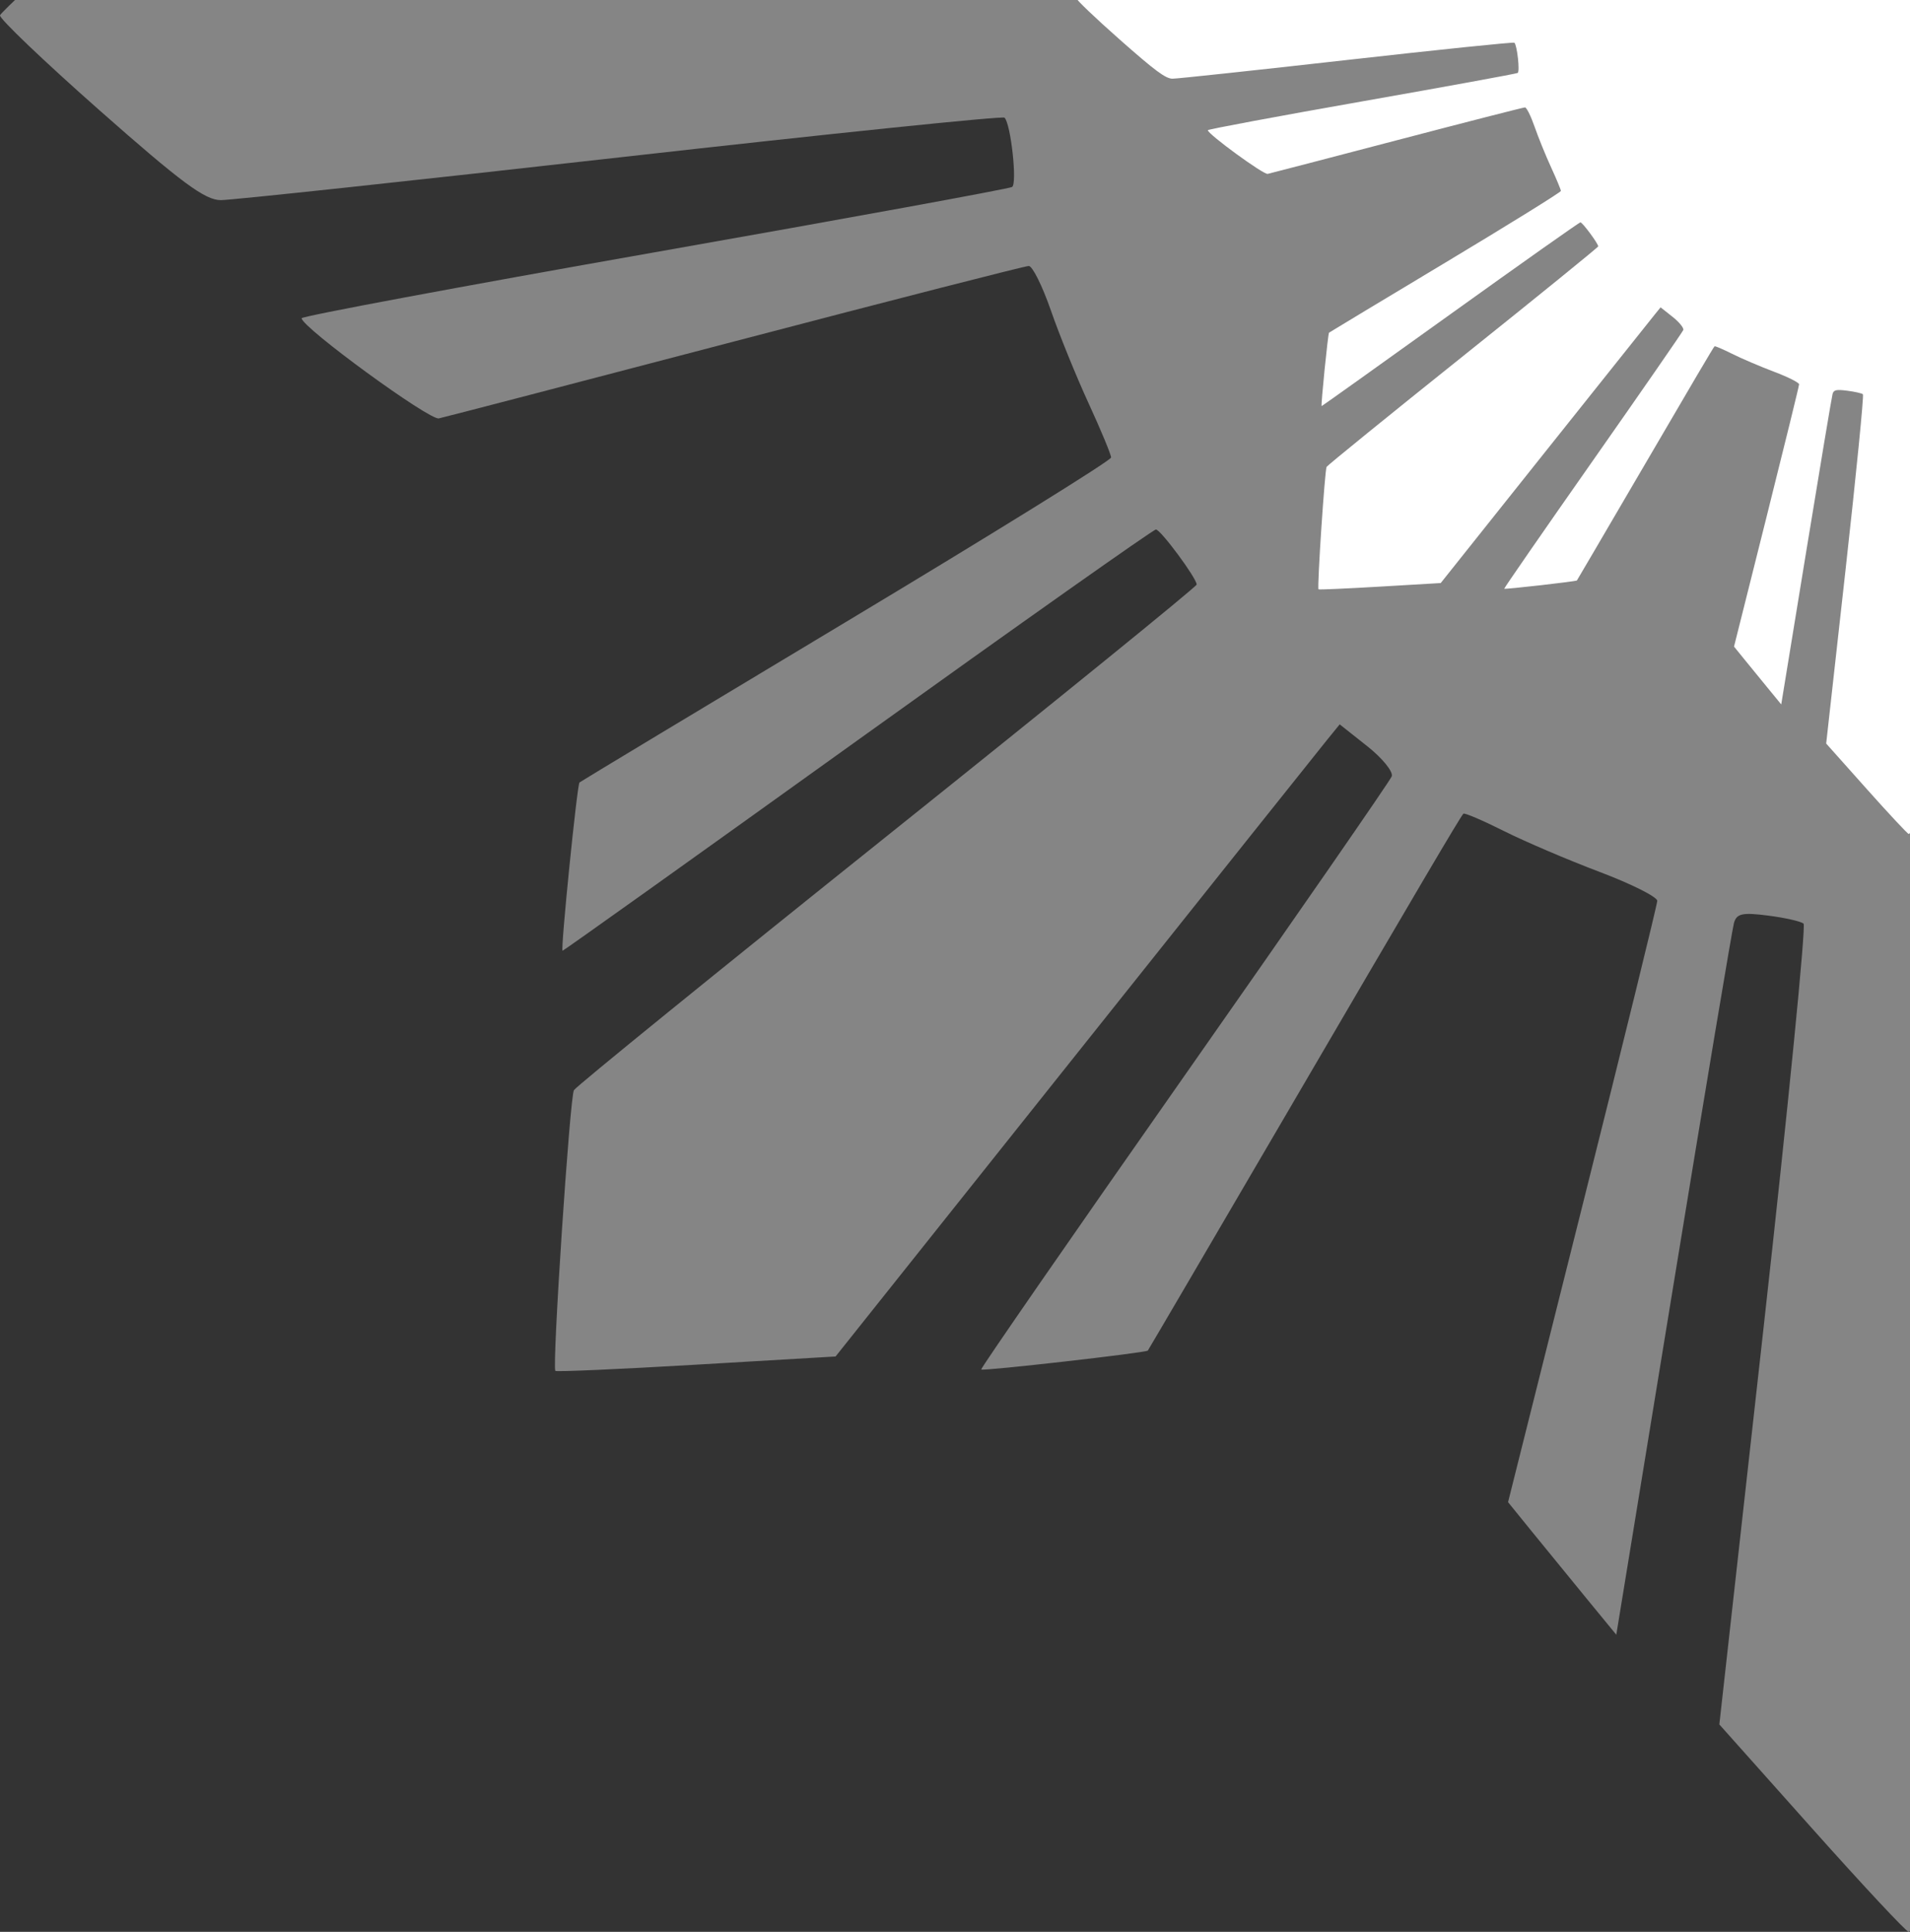 <svg width="630" height="637" viewBox="0 0 630 637" fill="none" xmlns="http://www.w3.org/2000/svg">
<rect x="0" y="0" width="630" height="637" fill="#333333" stroke="none"/>
<path opacity="0.4" fill-rule="evenodd" clip-rule="evenodd" d="M600.15 -591.129C576.406 -564.23 570.576 -556.364 570.576 -551.216C570.576 -547.69 576.94 -488.317 584.715 -419.28C592.492 -350.241 598.363 -293.263 597.764 -292.664C595.675 -290.575 575.998 -288.421 574.919 -290.162C574.322 -291.126 564.61 -344.264 553.337 -408.242C542.062 -472.222 532.292 -524.517 531.625 -524.452C528.443 -524.141 497.933 -482.744 498.571 -479.6C498.973 -477.624 510.446 -433.443 524.07 -381.417C537.692 -329.391 548.845 -285.783 548.852 -284.509C548.858 -283.234 543.246 -280.422 536.38 -278.262C529.515 -276.1 515.7 -270.548 505.68 -265.923C495.662 -261.299 486.689 -257.514 485.74 -257.514C484.791 -257.514 460.396 -296.841 431.523 -344.904C402.653 -392.97 378.805 -432.546 378.529 -432.856C377.817 -433.653 323.062 -439.17 323.062 -438.445C323.062 -438.115 354.327 -394.281 392.54 -341.037C430.753 -287.791 461.996 -243.554 461.972 -242.729C461.922 -241.133 445.899 -229.289 443.786 -229.289C443.098 -229.289 405.825 -275.188 360.96 -331.284C316.095 -387.381 278.323 -433.936 277.025 -434.739C274.903 -436.05 186.122 -441.895 184.532 -440.827C184.17 -440.584 185.09 -419.684 186.58 -394.385L189.285 -348.387L288.197 -269.56C342.601 -226.206 389.498 -188.794 392.414 -186.423L397.714 -182.111L390.601 -173.134C386.691 -168.194 382.796 -164.154 381.947 -164.154C381.098 -164.154 336.543 -194.911 282.937 -232.505C229.33 -270.098 185.247 -300.63 184.971 -300.354C184.389 -299.772 190.512 -246.007 191.228 -245.401C191.491 -245.18 231.276 -221.822 279.639 -193.497C328.002 -165.172 367.88 -141.708 368.255 -141.354C368.633 -141 366.075 -134.993 362.573 -128.006C359.071 -121.019 352.977 -106.752 349.032 -96.304C345.084 -85.855 340.803 -77.335 339.515 -77.367C338.228 -77.402 293.109 -88.484 239.248 -101.995L141.322 -126.56L119.521 -108.988C107.529 -99.327 97.861 -91.256 98.033 -91.059C98.204 -90.861 149.639 -82.307 212.332 -72.048C275.025 -61.791 328.497 -52.903 331.158 -52.295C335.572 -51.289 335.883 -50.288 334.676 -40.909C333.951 -35.253 332.75 -29.942 332.007 -29.108C331.267 -28.273 271.497 -34.17 199.186 -42.212L67.708 -56.83L34.176 -26.792C15.732 -10.271 0.356 4.054 0.006 5.044C-0.343 6.032 14.447 20.151 32.871 36.418C59.865 60.246 67.625 65.991 72.823 65.991C76.371 65.991 135.739 59.627 204.755 51.848C273.772 44.069 330.731 38.198 331.334 38.799C333.43 40.897 335.579 60.57 333.829 61.649C332.861 62.246 279.723 71.955 215.749 83.226C151.774 94.497 99.455 104.267 99.485 104.938C99.618 107.997 141.619 138.641 144.752 137.964C146.693 137.545 190.774 126.065 242.709 112.452C294.646 98.841 338.126 87.703 339.335 87.703C340.542 87.703 343.823 94.299 346.622 102.358C349.42 110.42 355.035 124.235 359.099 133.061C363.162 141.887 366.486 149.894 366.486 150.854C366.486 151.814 327.159 176.196 279.096 205.038C231.03 233.878 191.454 257.715 191.144 258.008C190.345 258.766 184.832 313.505 185.555 313.505C185.885 313.505 229.719 282.241 282.963 244.028C336.209 205.815 380.446 174.572 381.271 174.596C382.852 174.646 394.711 190.66 394.711 192.749C394.711 193.42 348.834 230.66 292.759 275.503C236.686 320.347 190.132 358.132 189.307 359.471C187.965 361.641 182.083 450.413 183.173 452.035C183.416 452.398 204.316 451.477 229.615 449.988L275.613 447.283L354.44 348.37C397.794 293.967 435.206 247.07 437.577 244.154L441.889 238.854L450.992 246.064C455.999 250.029 459.623 254.504 459.047 256.008C458.47 257.511 427.65 302.016 390.56 354.906C353.467 407.795 323.351 451.302 323.633 451.584C324.224 452.174 377.984 446.067 378.599 445.339C378.82 445.077 399.27 410.177 424.041 367.785C468.498 291.703 481.497 269.652 482.683 268.312C483.017 267.935 489.007 270.492 495.994 273.994C502.981 277.497 517.248 283.591 527.696 287.536C538.146 291.483 546.665 295.765 546.633 297.052C546.598 298.34 535.512 343.476 521.996 397.359L497.421 495.324L505.137 504.832C509.38 510.06 517.413 519.895 522.986 526.689L533.124 539.036L551.998 423.558C562.378 360.042 571.352 306.395 571.938 304.337C572.824 301.225 574.715 300.817 583.189 301.905C588.79 302.624 594.056 303.818 594.891 304.56C595.725 305.301 589.817 365.017 581.76 437.263L567.113 568.619L597.614 602.804C614.389 621.609 628.764 636.996 629.559 637C630.355 637.007 644.277 621.978 660.498 603.603C684.437 576.485 689.991 568.964 689.991 563.662C689.991 560.069 683.63 500.696 675.857 431.72C668.082 362.746 662.211 305.824 662.808 305.225C664.892 303.14 684.572 300.991 685.649 302.73C686.246 303.694 695.958 356.831 707.23 420.809C718.505 484.79 728.276 537.085 728.942 537.02C732.125 536.709 762.635 495.311 761.996 492.167C761.594 490.192 750.122 446.01 736.498 393.984C722.876 341.959 711.723 298.414 711.716 297.215C711.71 296.017 718.299 292.745 726.358 289.946C734.418 287.147 748.235 281.533 757.061 277.468C765.887 273.406 773.883 270.082 774.83 270.082C775.777 270.082 800.172 309.406 829.044 357.472C857.914 405.535 881.763 445.114 882.038 445.424C882.751 446.221 937.505 451.738 937.505 451.013C937.505 450.683 906.241 406.849 868.028 353.605C829.815 300.359 798.572 256.121 798.596 255.296C798.646 253.7 814.669 241.857 816.777 241.857C817.465 241.857 854.721 287.742 899.564 343.826C944.41 399.91 982.247 446.505 983.65 447.372C985.866 448.742 1074.29 454.484 1076.04 453.373C1076.4 453.141 1075.48 432.252 1073.99 406.953L1071.28 360.954L972.37 282.128C917.967 238.774 871.07 201.362 868.154 198.991L862.854 194.679L870.064 185.575C874.029 180.569 878.504 176.945 880.008 177.52C881.511 178.098 926.016 208.918 978.906 246.008C1031.8 283.1 1075.3 313.217 1075.58 312.934C1076.17 312.344 1070.07 258.581 1069.34 257.971C1069.08 257.75 1029.29 234.405 980.929 206.097C932.566 177.787 892.688 154.321 892.312 153.952C891.935 153.581 894.492 147.56 897.994 140.573C901.497 133.587 907.591 119.322 911.536 108.872C915.483 98.424 919.765 89.903 921.052 89.935C922.34 89.97 967.466 101.054 1021.33 114.565L1119.27 139.134L1141.16 121.293L1163.05 103.455L1047.56 84.583C984.047 74.205 930.395 65.231 928.337 64.639C925.225 63.746 924.817 61.851 925.905 53.379C926.624 47.777 927.818 42.512 928.56 41.676C929.301 40.843 989.017 46.75 1061.26 54.807L1192.62 69.454L1226.8 38.954C1245.61 22.179 1261 7.804 1261 7.009C1261.01 6.212 1245.98 -7.709 1227.6 -23.93C1200.48 -47.87 1192.96 -53.424 1187.66 -53.424C1184.07 -53.424 1124.7 -47.062 1055.72 -39.289C986.746 -31.514 929.824 -25.643 929.225 -26.24C927.14 -28.325 924.991 -48.004 926.73 -49.081C927.694 -49.678 980.831 -59.39 1044.81 -70.663C1108.79 -81.938 1161.1 -91.708 1161.04 -92.374C1160.81 -95.401 1118.97 -126.078 1115.96 -125.429C1114.1 -125.027 1070.01 -113.554 1017.98 -99.93C965.959 -86.308 922.414 -75.155 921.215 -75.148C920.017 -75.142 916.745 -81.729 913.946 -89.791C911.147 -97.852 905.533 -111.668 901.468 -120.493C897.406 -129.319 894.082 -137.316 894.082 -138.262C894.082 -139.209 933.409 -163.604 981.472 -192.477C1029.54 -221.347 1069.11 -245.195 1069.42 -245.471C1070.22 -246.183 1075.74 -300.938 1075.01 -300.938C1074.68 -300.938 1030.85 -269.673 977.605 -231.46C924.359 -193.247 880.121 -162.004 879.296 -162.028C877.696 -162.078 865.857 -178.106 865.857 -180.225C865.857 -180.919 910.068 -216.785 964.102 -259.924C1018.14 -303.066 1064.68 -340.601 1067.53 -343.334C1072.47 -348.083 1072.82 -350.352 1075.27 -393.558C1076.68 -418.444 1077.64 -439.105 1077.39 -439.468C1077.15 -439.83 1056.25 -438.91 1030.95 -437.42L984.954 -434.715L906.128 -335.803C862.774 -281.399 825.362 -234.502 822.991 -231.586L818.679 -226.286L809.701 -233.399C804.762 -237.309 800.721 -241.204 800.721 -242.053C800.721 -242.902 831.478 -287.457 869.072 -341.063C906.666 -394.67 937.197 -438.753 936.921 -439.029C936.34 -439.611 882.575 -433.488 881.969 -432.772C881.747 -432.509 858.39 -392.724 830.065 -344.361C801.74 -295.998 778.276 -256.12 777.922 -255.745C777.568 -255.367 771.56 -257.925 764.573 -261.427C757.587 -264.929 743.322 -271.023 732.872 -274.968C722.424 -278.916 713.902 -283.197 713.935 -284.485C713.97 -285.772 725.056 -330.909 738.571 -384.791L763.147 -482.757L755.431 -492.264C751.188 -497.492 743.155 -507.328 737.581 -514.121L727.444 -526.469L708.57 -410.991C698.19 -347.475 689.216 -293.827 688.63 -291.769C687.744 -288.658 685.853 -288.25 677.379 -289.337C671.777 -290.056 666.51 -291.25 665.676 -291.993C664.84 -292.733 670.737 -352.503 678.779 -424.814L693.398 -556.292L663.36 -589.824C646.839 -608.268 632.514 -623.644 631.524 -623.994C630.536 -624.343 616.417 -609.553 600.15 -591.129Z" fill="white"/>
<path fill-rule="evenodd" clip-rule="evenodd" d="M616.763 -260.663C606.406 -248.931 603.864 -245.5 603.864 -243.254C603.864 -241.717 606.639 -215.82 610.03 -185.709C613.422 -155.597 615.983 -130.745 615.722 -130.484C614.811 -129.573 606.228 -128.633 605.758 -129.393C605.497 -129.813 601.261 -152.99 596.345 -180.895C591.427 -208.8 587.165 -231.609 586.875 -231.581C585.486 -231.446 572.179 -213.389 572.458 -212.018C572.633 -211.156 577.637 -191.886 583.579 -169.195C589.521 -146.503 594.385 -127.483 594.388 -126.927C594.391 -126.371 591.943 -125.145 588.949 -124.202C585.954 -123.259 579.929 -120.838 575.558 -118.821C571.189 -116.804 567.275 -115.153 566.861 -115.153C566.447 -115.153 555.807 -132.306 543.214 -153.269C530.622 -174.233 520.22 -191.495 520.1 -191.63C519.789 -191.978 495.907 -194.384 495.907 -194.068C495.907 -193.924 509.544 -174.805 526.211 -151.583C542.878 -128.359 556.505 -109.064 556.494 -108.704C556.473 -108.008 549.484 -102.842 548.563 -102.842C548.262 -102.842 532.005 -122.861 512.437 -147.329C492.868 -171.796 476.394 -192.101 475.827 -192.452C474.902 -193.024 436.179 -195.573 435.486 -195.107C435.328 -195.001 435.729 -185.885 436.379 -174.851L437.559 -154.788L480.701 -120.407C504.429 -101.497 524.884 -85.18 526.156 -84.146L528.468 -82.265L525.365 -78.349C523.66 -76.195 521.961 -74.433 521.591 -74.433C521.22 -74.433 501.787 -87.848 478.406 -104.245C455.025 -120.642 435.798 -133.958 435.677 -133.838C435.423 -133.584 438.094 -110.134 438.406 -109.87C438.521 -109.773 455.874 -99.585 476.968 -87.231C498.062 -74.877 515.455 -64.643 515.619 -64.488C515.784 -64.334 514.668 -61.714 513.141 -58.666C511.613 -55.619 508.955 -49.396 507.234 -44.839C505.513 -40.282 503.645 -36.566 503.084 -36.58C502.522 -36.595 482.843 -41.428 459.351 -47.321L416.639 -58.036L407.13 -50.372C401.9 -46.157 397.683 -42.638 397.758 -42.551C397.833 -42.465 420.267 -38.734 447.611 -34.26C474.955 -29.786 498.278 -25.909 499.439 -25.644C501.364 -25.206 501.499 -24.769 500.973 -20.678C500.656 -18.211 500.133 -15.895 499.809 -15.531C499.486 -15.166 473.416 -17.738 441.877 -21.246L384.532 -27.622L369.906 -14.521C361.862 -7.315 355.155 -1.067 355.003 -0.635C354.85 -0.204 361.301 5.954 369.337 13.049C381.111 23.442 384.496 25.948 386.763 25.948C388.31 25.948 414.204 23.172 444.306 19.779C474.409 16.386 499.252 13.825 499.515 14.088C500.429 15.003 501.367 23.583 500.603 24.054C500.181 24.314 477.005 28.549 449.102 33.465C421.198 38.381 398.378 42.642 398.392 42.935C398.449 44.269 416.769 57.635 418.135 57.339C418.982 57.157 438.209 52.15 460.86 46.212C483.513 40.276 502.478 35.418 503.005 35.418C503.532 35.418 504.962 38.295 506.183 41.81C507.404 45.326 509.853 51.352 511.625 55.201C513.397 59.051 514.847 62.543 514.847 62.962C514.847 63.38 497.694 74.015 476.731 86.595C455.767 99.173 438.505 109.57 438.37 109.698C438.021 110.029 435.617 133.904 435.932 133.904C436.076 133.904 455.195 120.267 478.417 103.601C501.641 86.934 520.936 73.306 521.296 73.317C521.985 73.339 527.158 80.324 527.158 81.235C527.158 81.527 507.148 97.77 482.69 117.329C458.233 136.888 437.928 153.368 437.568 153.953C436.983 154.899 434.418 193.618 434.893 194.325C434.999 194.484 444.115 194.082 455.149 193.432L475.212 192.253L509.593 149.111C528.503 125.382 544.82 104.927 545.854 103.655L547.735 101.344L551.706 104.489C553.889 106.218 555.47 108.17 555.219 108.826C554.967 109.481 541.525 128.893 525.347 151.961C509.169 175.03 496.033 194.005 496.156 194.129C496.414 194.386 519.862 191.722 520.13 191.405C520.227 191.29 529.147 176.069 539.951 157.579C559.341 124.394 565.011 114.777 565.528 114.193C565.674 114.028 568.286 115.143 571.334 116.671C574.381 118.198 580.604 120.857 585.161 122.577C589.719 124.299 593.434 126.166 593.42 126.728C593.405 127.289 588.57 146.976 582.675 170.478L571.956 213.206L575.321 217.353C577.172 219.634 580.676 223.923 583.107 226.887L587.528 232.272L595.76 181.905C600.288 154.202 604.202 130.803 604.457 129.905C604.844 128.548 605.669 128.37 609.365 128.844C611.808 129.158 614.104 129.679 614.469 130.002C614.833 130.325 612.256 156.371 608.742 187.882L602.353 245.175L615.656 260.085C622.973 268.287 629.243 274.998 629.589 275C629.937 275.003 636.009 268.448 643.084 260.433C653.525 248.606 655.948 245.325 655.948 243.013C655.948 241.445 653.173 215.549 649.783 185.465C646.392 155.381 643.831 130.554 644.092 130.292C645.001 129.383 653.584 128.446 654.054 129.204C654.314 129.625 658.55 152.801 663.467 180.706C668.385 208.612 672.646 231.421 672.937 231.392C674.325 231.257 687.632 213.201 687.354 211.83C687.178 210.968 682.175 191.698 676.232 169.006C670.291 146.314 665.426 127.322 665.423 126.799C665.421 126.276 668.295 124.849 671.81 123.628C675.325 122.408 681.352 119.959 685.201 118.186C689.051 116.414 692.538 114.964 692.951 114.964C693.364 114.964 704.004 132.116 716.597 153.081C729.189 174.044 739.591 191.306 739.711 191.442C740.022 191.789 763.904 194.196 763.904 193.879C763.904 193.736 750.267 174.617 733.601 151.394C716.934 128.17 703.306 108.875 703.317 108.515C703.339 107.819 710.327 102.654 711.247 102.654C711.547 102.654 727.796 122.667 747.355 147.129C766.915 171.59 783.419 191.914 784.03 192.291C784.997 192.889 823.563 195.394 824.325 194.909C824.484 194.807 824.082 185.697 823.432 174.662L822.253 154.599L779.111 120.218C755.382 101.309 734.927 84.991 733.655 83.957L731.344 82.076L734.489 78.106C736.218 75.922 738.17 74.342 738.826 74.593C739.481 74.844 758.893 88.287 781.961 104.464C805.03 120.642 824.005 133.778 824.129 133.655C824.386 133.397 821.722 109.948 821.405 109.682C821.29 109.585 803.938 99.403 782.844 87.057C761.75 74.709 744.356 64.474 744.193 64.313C744.028 64.151 745.143 61.525 746.671 58.478C748.198 55.43 750.857 49.209 752.577 44.651C754.299 40.094 756.166 36.377 756.728 36.391C757.289 36.406 776.971 41.241 800.466 47.134L843.185 57.85L852.732 50.069L862.28 42.288L811.908 34.057C784.204 29.53 760.803 25.616 759.905 25.358C758.548 24.969 758.37 24.142 758.844 20.447C759.158 18.003 759.679 15.707 760.002 15.342C760.325 14.979 786.371 17.556 817.882 21.07L875.175 27.458L890.085 14.155C898.287 6.839 904.998 0.569 905 0.222C905.003 -0.126 898.448 -6.198 890.433 -13.273C878.606 -23.714 875.325 -26.136 873.013 -26.136C871.445 -26.136 845.549 -23.362 815.465 -19.971C785.381 -16.58 760.554 -14.02 760.292 -14.28C759.383 -15.189 758.446 -23.773 759.204 -24.242C759.625 -24.503 782.801 -28.739 810.706 -33.656C838.612 -38.573 861.425 -42.835 861.403 -43.125C861.301 -44.445 843.053 -57.825 841.74 -57.542C840.928 -57.367 821.698 -52.363 799.006 -46.421C776.314 -40.479 757.322 -35.615 756.799 -35.612C756.276 -35.609 754.849 -38.482 753.628 -41.998C752.408 -45.514 749.959 -51.54 748.186 -55.39C746.414 -59.239 744.964 -62.727 744.964 -63.14C744.964 -63.553 762.117 -74.193 783.081 -86.786C804.044 -99.378 821.306 -109.78 821.442 -109.9C821.789 -110.211 824.196 -134.093 823.879 -134.093C823.736 -134.093 804.617 -120.456 781.394 -103.789C758.17 -87.122 738.875 -73.495 738.515 -73.505C737.817 -73.527 732.654 -80.518 732.654 -81.442C732.654 -81.745 751.937 -97.388 775.505 -116.204C799.072 -135.021 819.373 -151.392 820.615 -152.584C822.772 -154.655 822.925 -155.645 823.993 -174.49C824.609 -185.344 825.024 -194.356 824.918 -194.514C824.812 -194.672 815.697 -194.271 804.662 -193.621L784.599 -192.441L750.218 -149.299C731.309 -125.571 714.991 -105.116 713.957 -103.844L712.077 -101.532L708.161 -104.635C706.006 -106.34 704.244 -108.039 704.244 -108.409C704.244 -108.78 717.659 -128.213 734.056 -151.594C750.453 -174.975 763.77 -194.202 763.649 -194.323C763.396 -194.577 739.945 -191.906 739.681 -191.594C739.585 -191.479 729.397 -174.126 717.043 -153.032C704.688 -131.938 694.454 -114.545 694.3 -114.381C694.145 -114.216 691.525 -115.332 688.478 -116.859C685.43 -118.387 679.209 -121.045 674.651 -122.766C670.094 -124.487 666.377 -126.355 666.391 -126.916C666.406 -127.478 671.242 -147.165 677.137 -170.666L687.855 -213.395L684.49 -217.542C682.64 -219.822 679.136 -224.112 676.705 -227.075L672.283 -232.461L664.051 -182.093C659.524 -154.39 655.61 -130.991 655.354 -130.094C654.968 -128.736 654.143 -128.558 650.447 -129.033C648.004 -129.346 645.706 -129.867 645.342 -130.191C644.978 -130.514 647.55 -156.584 651.058 -188.123L657.434 -245.468L644.332 -260.094C637.126 -268.138 630.878 -274.845 630.446 -274.997C630.016 -275.15 623.857 -268.699 616.763 -260.663Z" fill="white"/>
</svg>
